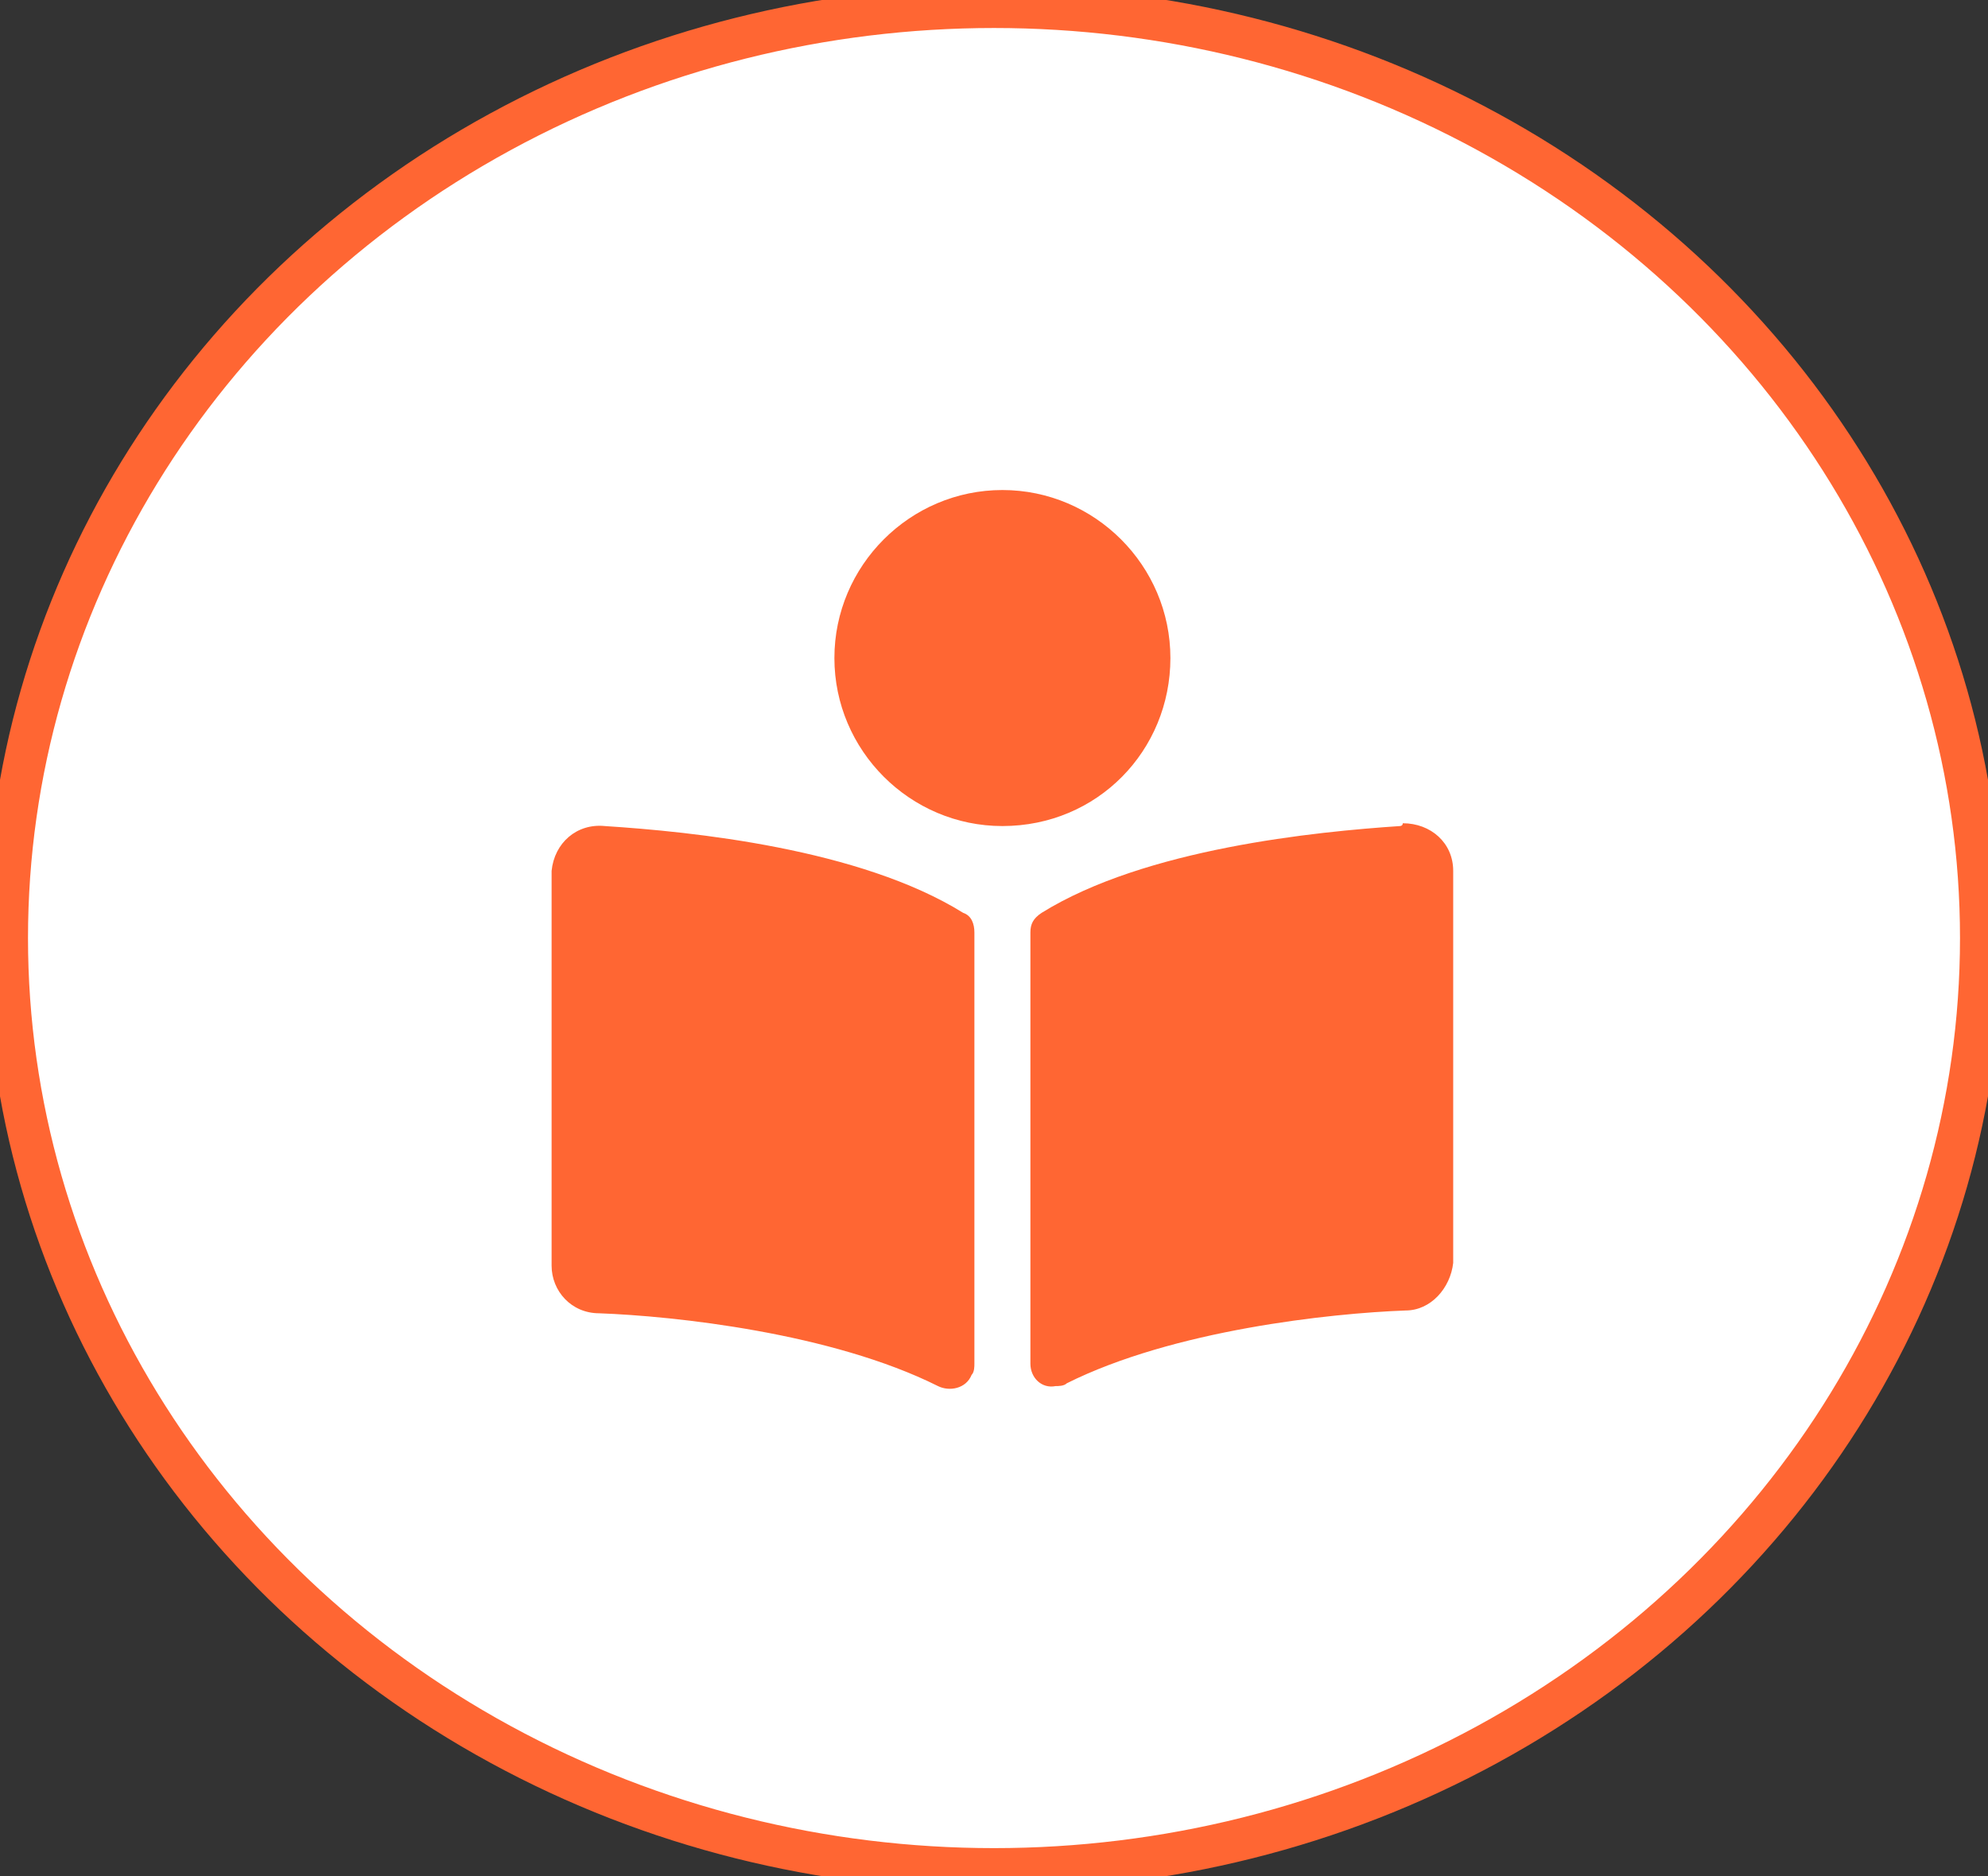 <?xml version="1.0" encoding="utf-8"?>
<!-- Generator: Adobe Illustrator 23.1.0, SVG Export Plug-In . SVG Version: 6.00 Build 0)  -->
<svg version="1.1" id="bookBtn" xmlns="http://www.w3.org/2000/svg" xmlns:xlink="http://www.w3.org/1999/xlink" x="0px" y="0px"
	 viewBox="0 0 71 67" style="enable-background:new 0 0 71 67;" xml:space="preserve">
<rect x="0" y="0" width="71" height="67" fill="#333333" stroke="none"/>
<style type="text/css">
	.st0{fill:#FFFFFF;stroke:#FF6633;stroke-miterlimit:10;}
	.st1{fill:none;stroke:#FF6633;}
	.st2{fill:#FF6633;}
</style>
<g id="Ellipse_11" transform="translate(0 0)">
	<ellipse class="st0" cx="35.5" cy="33.5" rx="35.5" ry="33.5"/>
	<ellipse class="st1" cx="35.5" cy="33.5" rx="35" ry="33"/>
</g>
<path id="Icon_awesome-book-reader" class="st2" d="M41.8,23.5c0-3.3-2.7-6-6-6c-3.3,0-6,2.7-6,6c0,3.3,2.7,6,6,6l0,0
	C39.2,29.5,41.8,26.8,41.8,23.5z M34.4,32.6c-3.7-2.3-9.7-2.9-12.8-3.1c-1-0.1-1.8,0.6-1.9,1.6c0,0,0,0.1,0,0.1v14
	c0,0.9,0.7,1.7,1.7,1.7c2.7,0.1,8.3,0.7,12.1,2.6c0.4,0.2,1,0.1,1.2-0.4c0.1-0.1,0.1-0.3,0.1-0.4V33.3C34.8,33,34.7,32.7,34.4,32.6
	L34.4,32.6z M50,29.5c-3,0.2-9.1,0.8-12.8,3.1c-0.3,0.2-0.4,0.4-0.4,0.7v15.4c0,0.5,0.4,0.9,0.9,0.8c0.1,0,0.3,0,0.4-0.1
	c3.8-1.9,9.4-2.5,12.1-2.6c0.9,0,1.6-0.8,1.7-1.7v-14c0-1-0.8-1.7-1.8-1.7C50.1,29.5,50,29.5,50,29.5L50,29.5z"/>
</svg>
